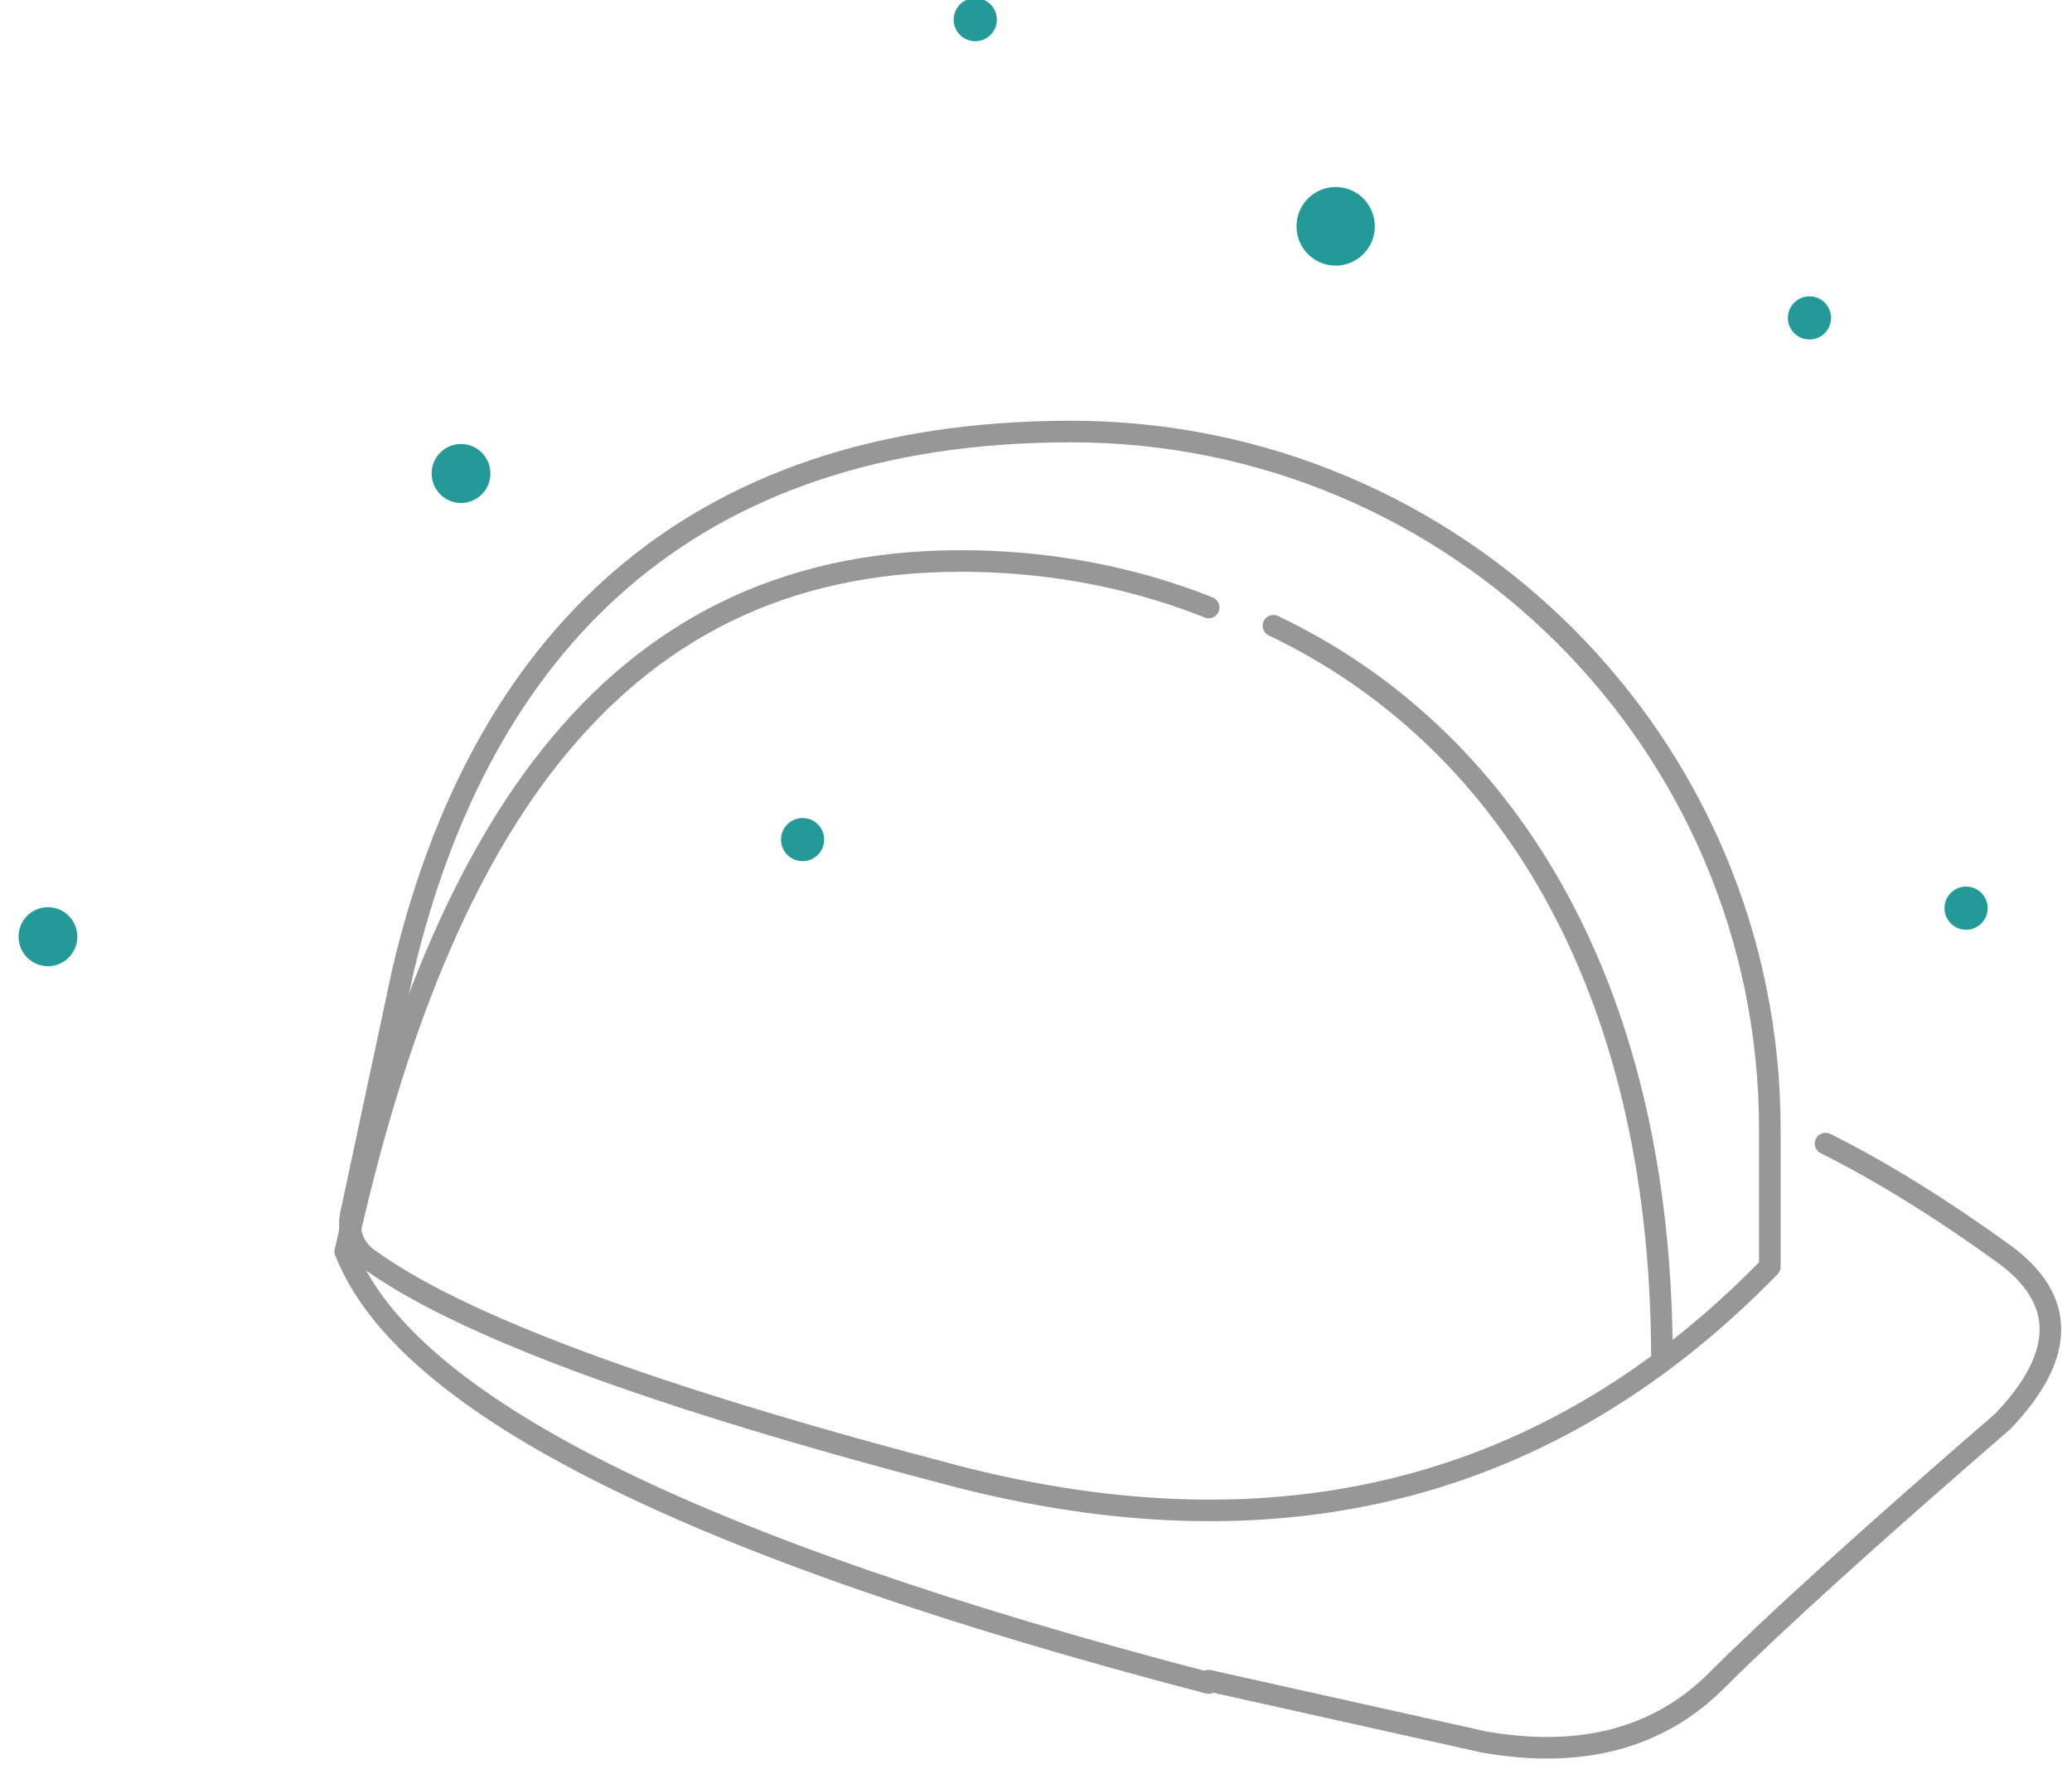 <?xml version="1.0" encoding="UTF-8"?>
<svg version="1.1" viewBox="0 0 96 82" xmlns="http://www.w3.org/2000/svg">
	<g fill="none" fill-rule="evenodd">
		<g transform="translate(-836 -446)">
			<g transform="translate(836 446)">
				<path d="m44.106 68.362c15.135 3.959 27.767 0.74 37.894-9.657v-6.368c0-17.86-14.495-32.338-32.375-32.338-17.88 0-27.384 9.938-30.947 24.948l-2.423 11.335c-0.165 0.77 0.138 1.565 0.773 2.03 4.186 3.072 13.212 6.421 27.078 10.048z" stroke="#979797" stroke-linejoin="round" />
				<path d="m56 28.153c-1.159-0.462-2.347-0.85-3.559-1.163-2.559-0.661-5.226-0.991-7.944-0.991-16.662 0-24.367 13.327-28.497 32" stroke="#979797" stroke-linecap="round" stroke-linejoin="round" />
				<path d="m77 63c0-17.762-7.571-29.035-18-34" stroke="#979797" stroke-linecap="round" stroke-linejoin="round" />
				<path d="m16 58c2.768 7.098 16.101 13.765 40 20" stroke="#979797" stroke-linecap="round" stroke-linejoin="round" />
				<path d="m56 77.889l12.754 2.843c4.497 0.787 8.089-0.161 10.775-2.843 2.686-2.682 7.112-6.691 13.277-12.028 2.925-3.073 2.925-5.665 0-7.778-2.925-2.113-5.666-3.807-8.225-5.084" stroke="#979797" stroke-linecap="round" />
				<g fill="#239A98">
					<ellipse cx="91.093" cy="42.089" rx="1" ry="1" />
					<ellipse cx="83.837" cy="14.733" rx="1" ry="1" />
					<ellipse cx="37.186" cy="38.911" rx="1" ry="1" />
					<ellipse cx="45.186" cy=".911" rx="1" ry="1" />
					<ellipse cx="61.884" cy="10.489" rx="1.814" ry="1.822" />
					<ellipse cx="21.36" cy="21.944" rx="1.361" ry="1.367" />
					<ellipse cx="2.221" cy="43.411" rx="1.361" ry="1.367" />
				</g>
			</g>
		</g>
	</g>
</svg>